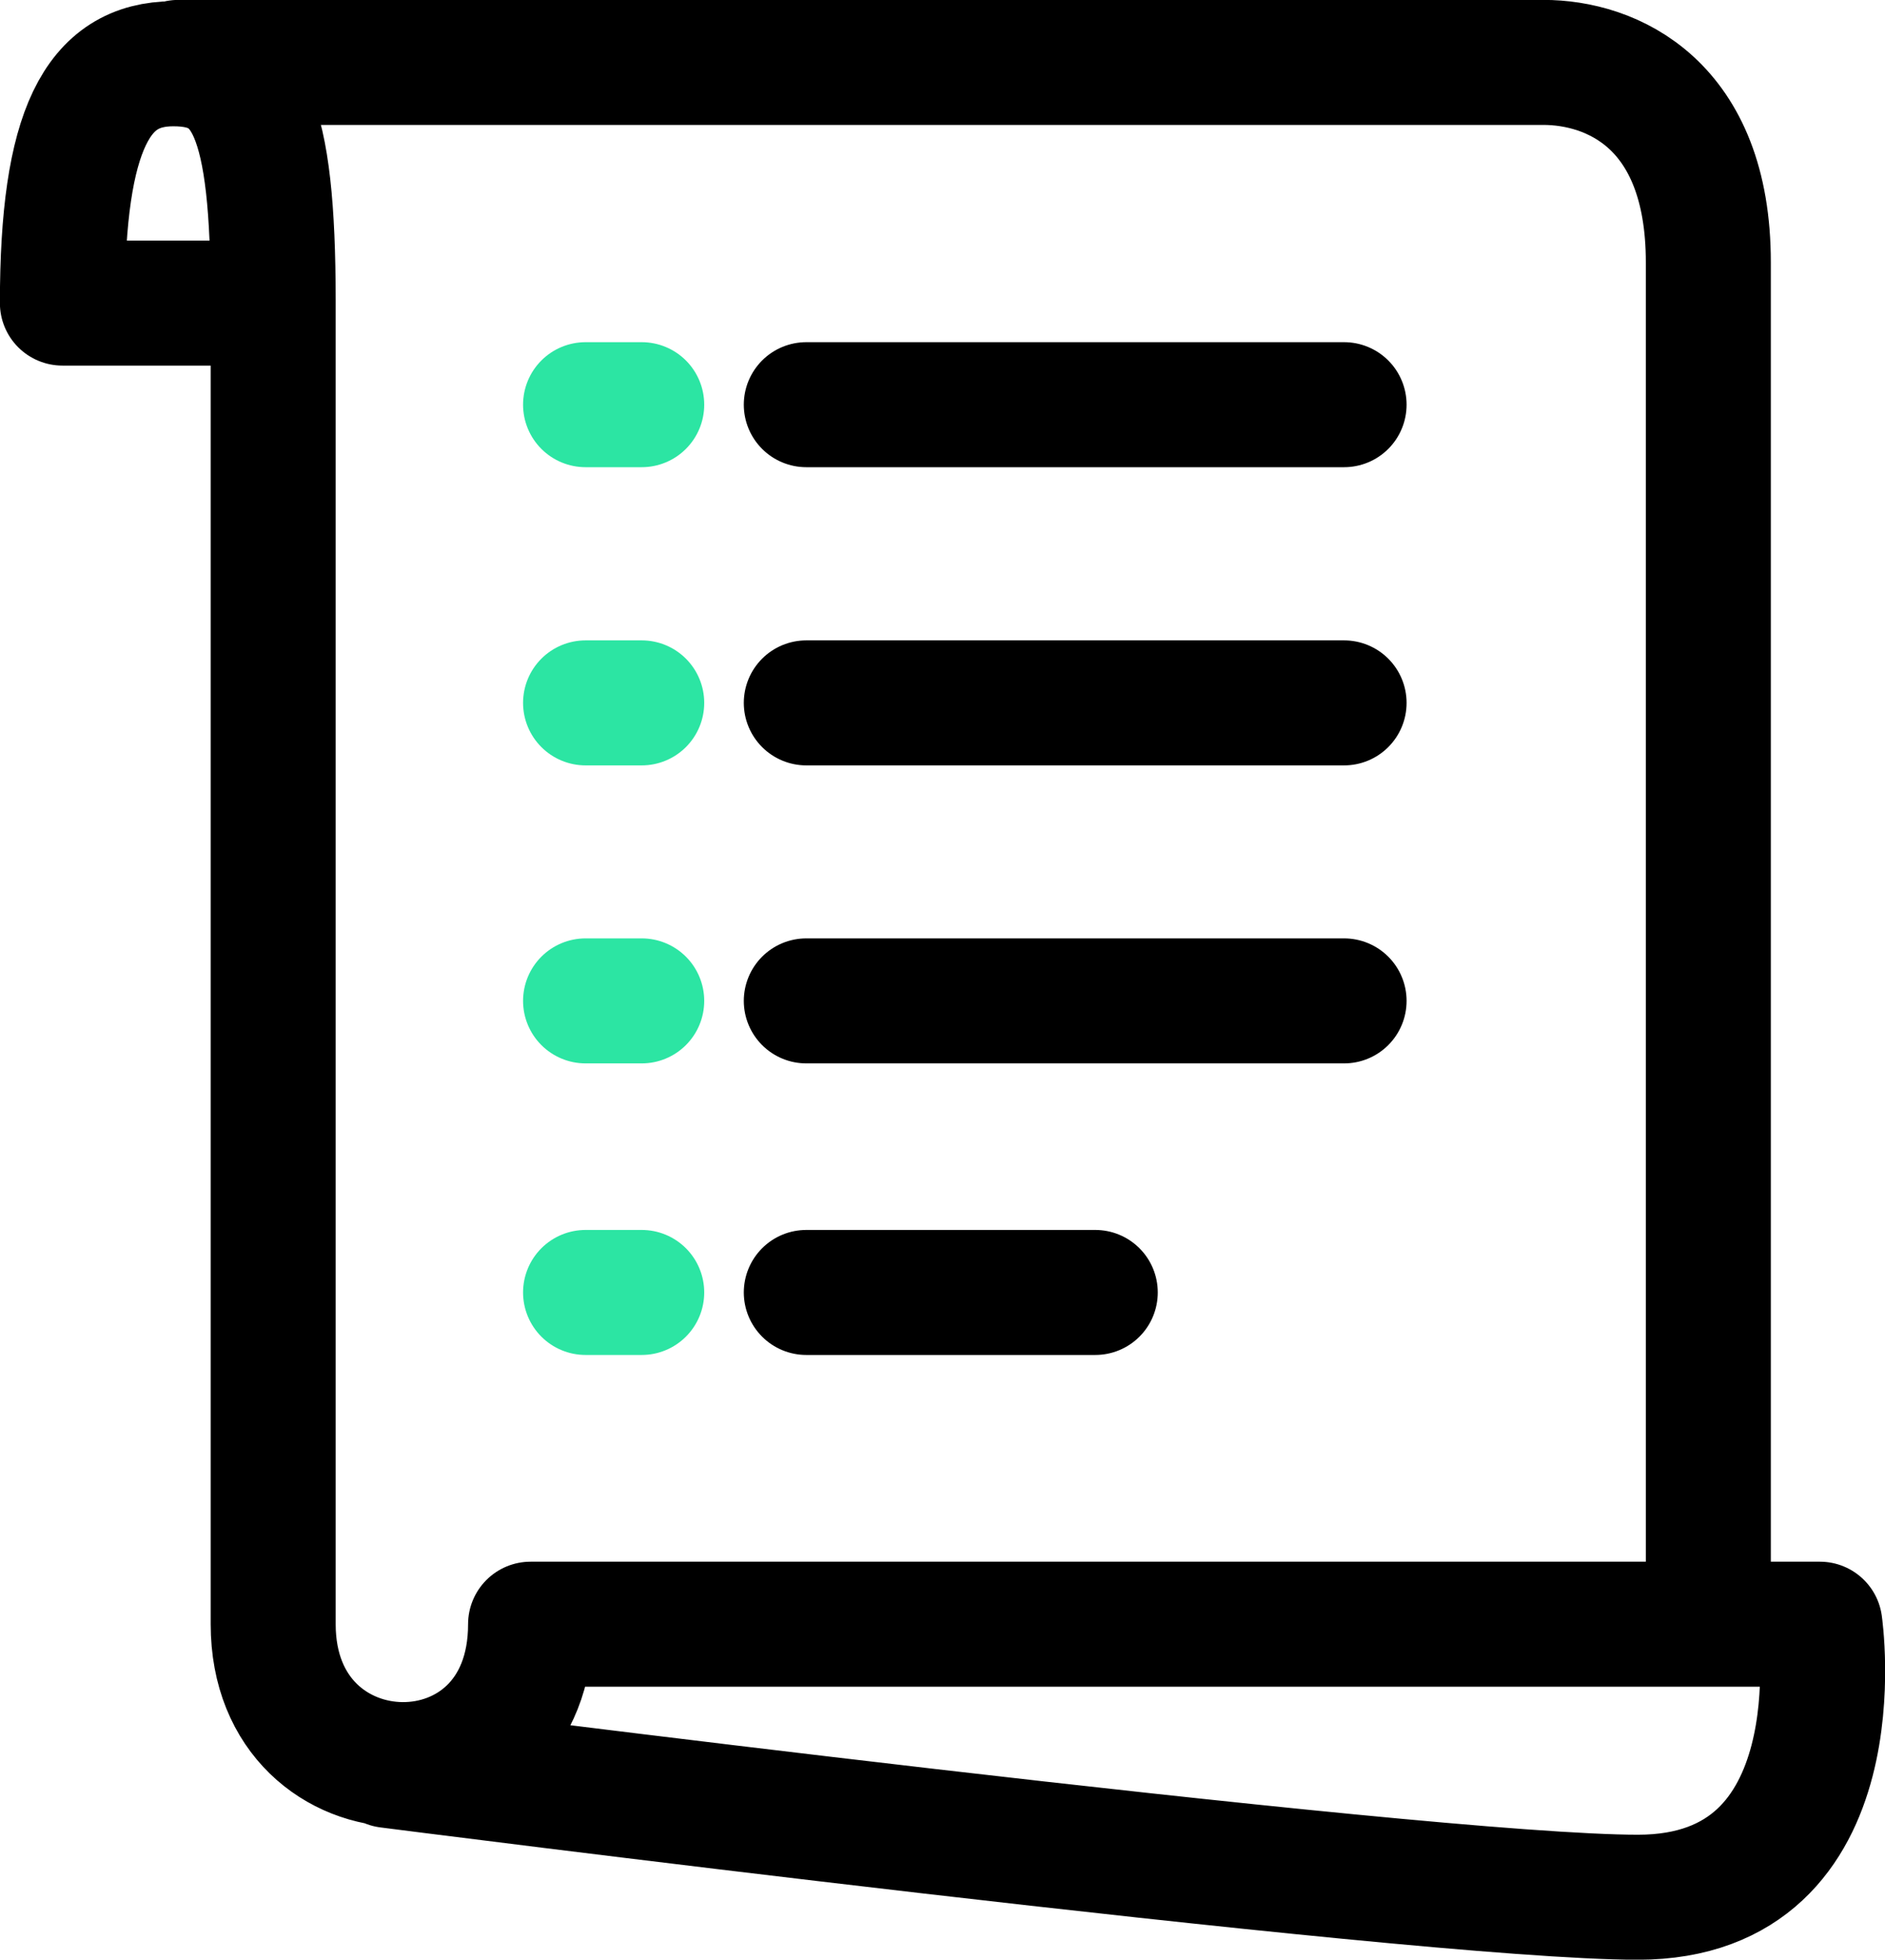 <svg xmlns="http://www.w3.org/2000/svg" viewBox="0 0 96.67 100.48"><defs><style>.cls-1,.cls-2{fill:none;stroke-linecap:round;stroke-linejoin:round;stroke-width:6.41px;}.cls-1{stroke:#000;}.cls-2{stroke:#2ce5a3;}</style></defs><g id="Layer_2" data-name="Layer 2"><g id="Layer_1-2" data-name="Layer 1"><path class="cls-1" d="M19.91,90.52S72.63,97.28,84,97.28s9.33-14,9.33-14H27.21c0,9.73-13.2,9.47-13.2,0V15.39C14,6,12.77,3.27,8.89,3.27S3.2,6.63,3.2,15.54l10.36,0"/><path class="cls-1" d="M9.15,3.2h70c3.47,0,8.46,2.09,8.46,10.25V82.58"/><line class="cls-2" x1="32.91" y1="51.32" x2="30.03" y2="51.32"/><line class="cls-2" x1="32.91" y1="66.27" x2="30.03" y2="66.27"/><line class="cls-2" x1="30.03" y1="36.04" x2="32.91" y2="36.04"/><line class="cls-2" x1="30.03" y1="20.75" x2="32.91" y2="20.75"/><line class="cls-1" x1="41.35" y1="51.32" x2="68.93" y2="51.32"/><line class="cls-1" x1="41.35" y1="66.27" x2="56.17" y2="66.27"/><line class="cls-1" x1="41.35" y1="36.04" x2="68.93" y2="36.04"/><line class="cls-1" x1="41.35" y1="20.75" x2="68.93" y2="20.75"/></g></g></svg>